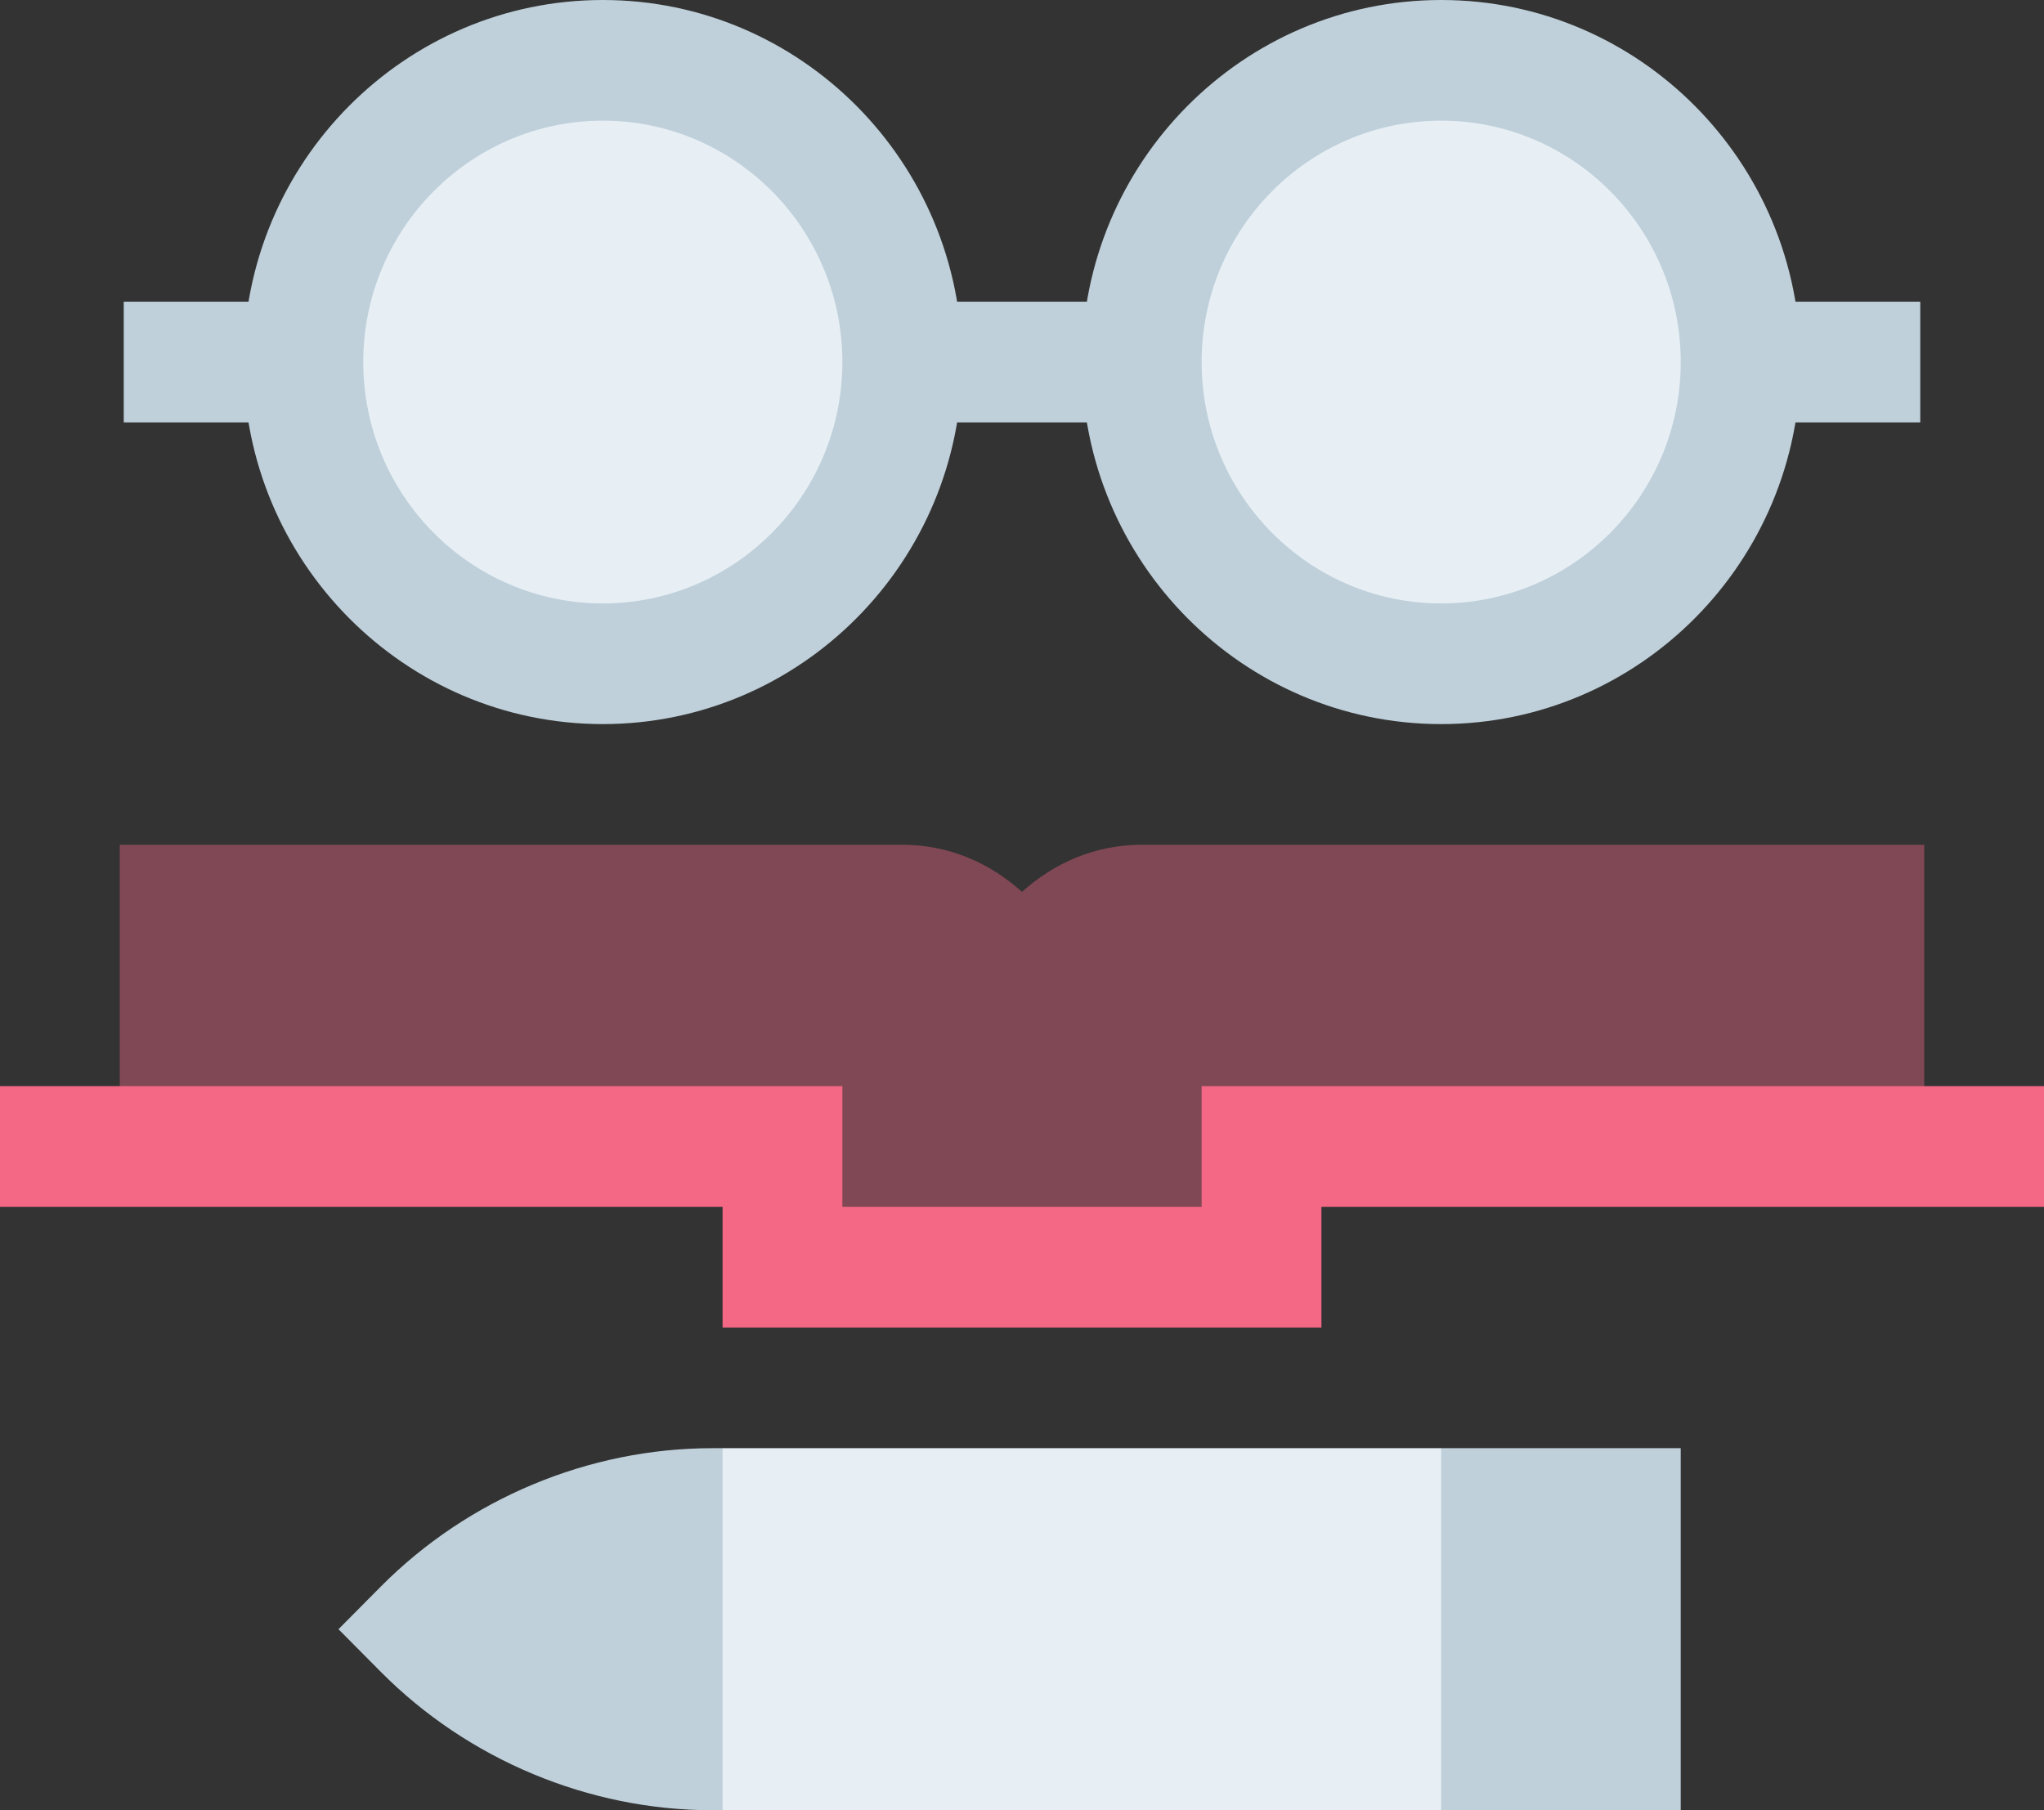 <?xml version="1.0" encoding="UTF-8"?>
<svg width="70px" height="62px" viewBox="0 0 70 62" version="1.1" xmlns="http://www.w3.org/2000/svg" xmlns:xlink="http://www.w3.org/1999/xlink">
    <rect x="0" y="0" width="70" height="62" fill="#333333" stroke="none"/>
    <!-- Generator: Sketch 54.1 (76490) - https://sketchapp.com -->
    <title>knowledge</title>
    <desc>Created with Sketch.</desc>
    <g id="Mobile-Illustrations" stroke="none" stroke-width="1" fill="none" fill-rule="evenodd">
        <g id="Illustrations" transform="translate(-693, -11437)" fill-rule="nonzero">
            <g id="knowledge" transform="translate(693, 11437)">
                <polygon id="Path" fill="#BFD0DA" points="30.898 10.333 39.102 10.333 39.102 14.467 30.898 14.467"></polygon>
                <polygon id="Path" fill="#BFD0DA" points="4.238 10.333 10.391 10.333 10.391 14.467 4.238 14.467"></polygon>
                <polygon id="Path" fill="#BFD0DA" points="59.609 10.333 65.762 10.333 65.762 14.467 59.609 14.467"></polygon>
                <path d="M20.645,24.8 C13.859,24.8 8.34,19.238 8.34,12.4 C8.34,5.562 13.859,0 20.645,0 C27.43,0 32.949,5.562 32.949,12.4 C32.949,19.238 27.43,24.8 20.645,24.8 Z" id="Path" fill="#BFD0DA"></path>
                <path d="M49.355,24.8 C42.57,24.8 37.051,19.238 37.051,12.4 C37.051,5.562 42.57,0 49.355,0 C56.141,0 61.66,5.562 61.66,12.4 C61.66,19.238 56.141,24.8 49.355,24.8 Z" id="Path" fill="#BFD0DA"></path>
                <polygon id="Path" fill="#BFD0DA" points="49.355 49.6 45.254 53.733 45.254 55.8 45.254 57.867 49.355 62 57.559 62 57.559 55.8 57.559 49.6"></polygon>
                <polygon id="Path" fill="#E7EFF5" points="24.746 49.6 20.645 53.733 20.645 55.8 20.645 57.867 24.746 62 49.355 62 49.355 55.8 49.355 49.6"></polygon>
                <path d="M65.898,28.933 L65.898,39.267 L45.254,39.267 L42.711,43.4 L26.674,43.4 L24.746,39.267 L4.102,39.267 L4.102,28.933 L30.898,28.933 C32.498,28.933 33.892,29.553 35,30.545 C36.108,29.553 37.502,28.933 39.102,28.933 L65.898,28.933 Z" id="Path" fill-opacity="0.4" fill="#F46885"></path>
                <polygon id="Path" fill="#F46885" points="70 37.2 70 41.333 45.254 41.333 45.254 45.467 24.746 45.467 24.746 41.333 0 41.333 0 37.2 28.848 37.2 28.848 41.333 41.152 41.333 41.152 37.2"></polygon>
                <path d="M20.645,4.133 C16.12,4.133 12.441,7.841 12.441,12.4 C12.441,16.959 16.12,20.667 20.645,20.667 C25.169,20.667 28.848,16.959 28.848,12.4 C28.848,7.841 25.169,4.133 20.645,4.133 Z" id="Path" fill="#E7EFF5"></path>
                <path d="M49.355,4.133 C44.831,4.133 41.152,7.841 41.152,12.4 C41.152,16.959 44.831,20.667 49.355,20.667 C53.88,20.667 57.559,16.959 57.559,12.4 C57.559,7.841 53.88,4.133 49.355,4.133 Z" id="Path" fill="#E7EFF5"></path>
                <path d="M24.394,49.6 C20.168,49.6 16.03,51.328 13.042,54.339 L11.592,55.8 L13.042,57.261 C16.03,60.272 20.168,62 24.394,62 L24.746,62 L24.746,55.8 L24.746,49.6 L24.394,49.6 Z" id="Path" fill="#BFD0DA"></path>
            </g>
        </g>
    </g>
</svg>